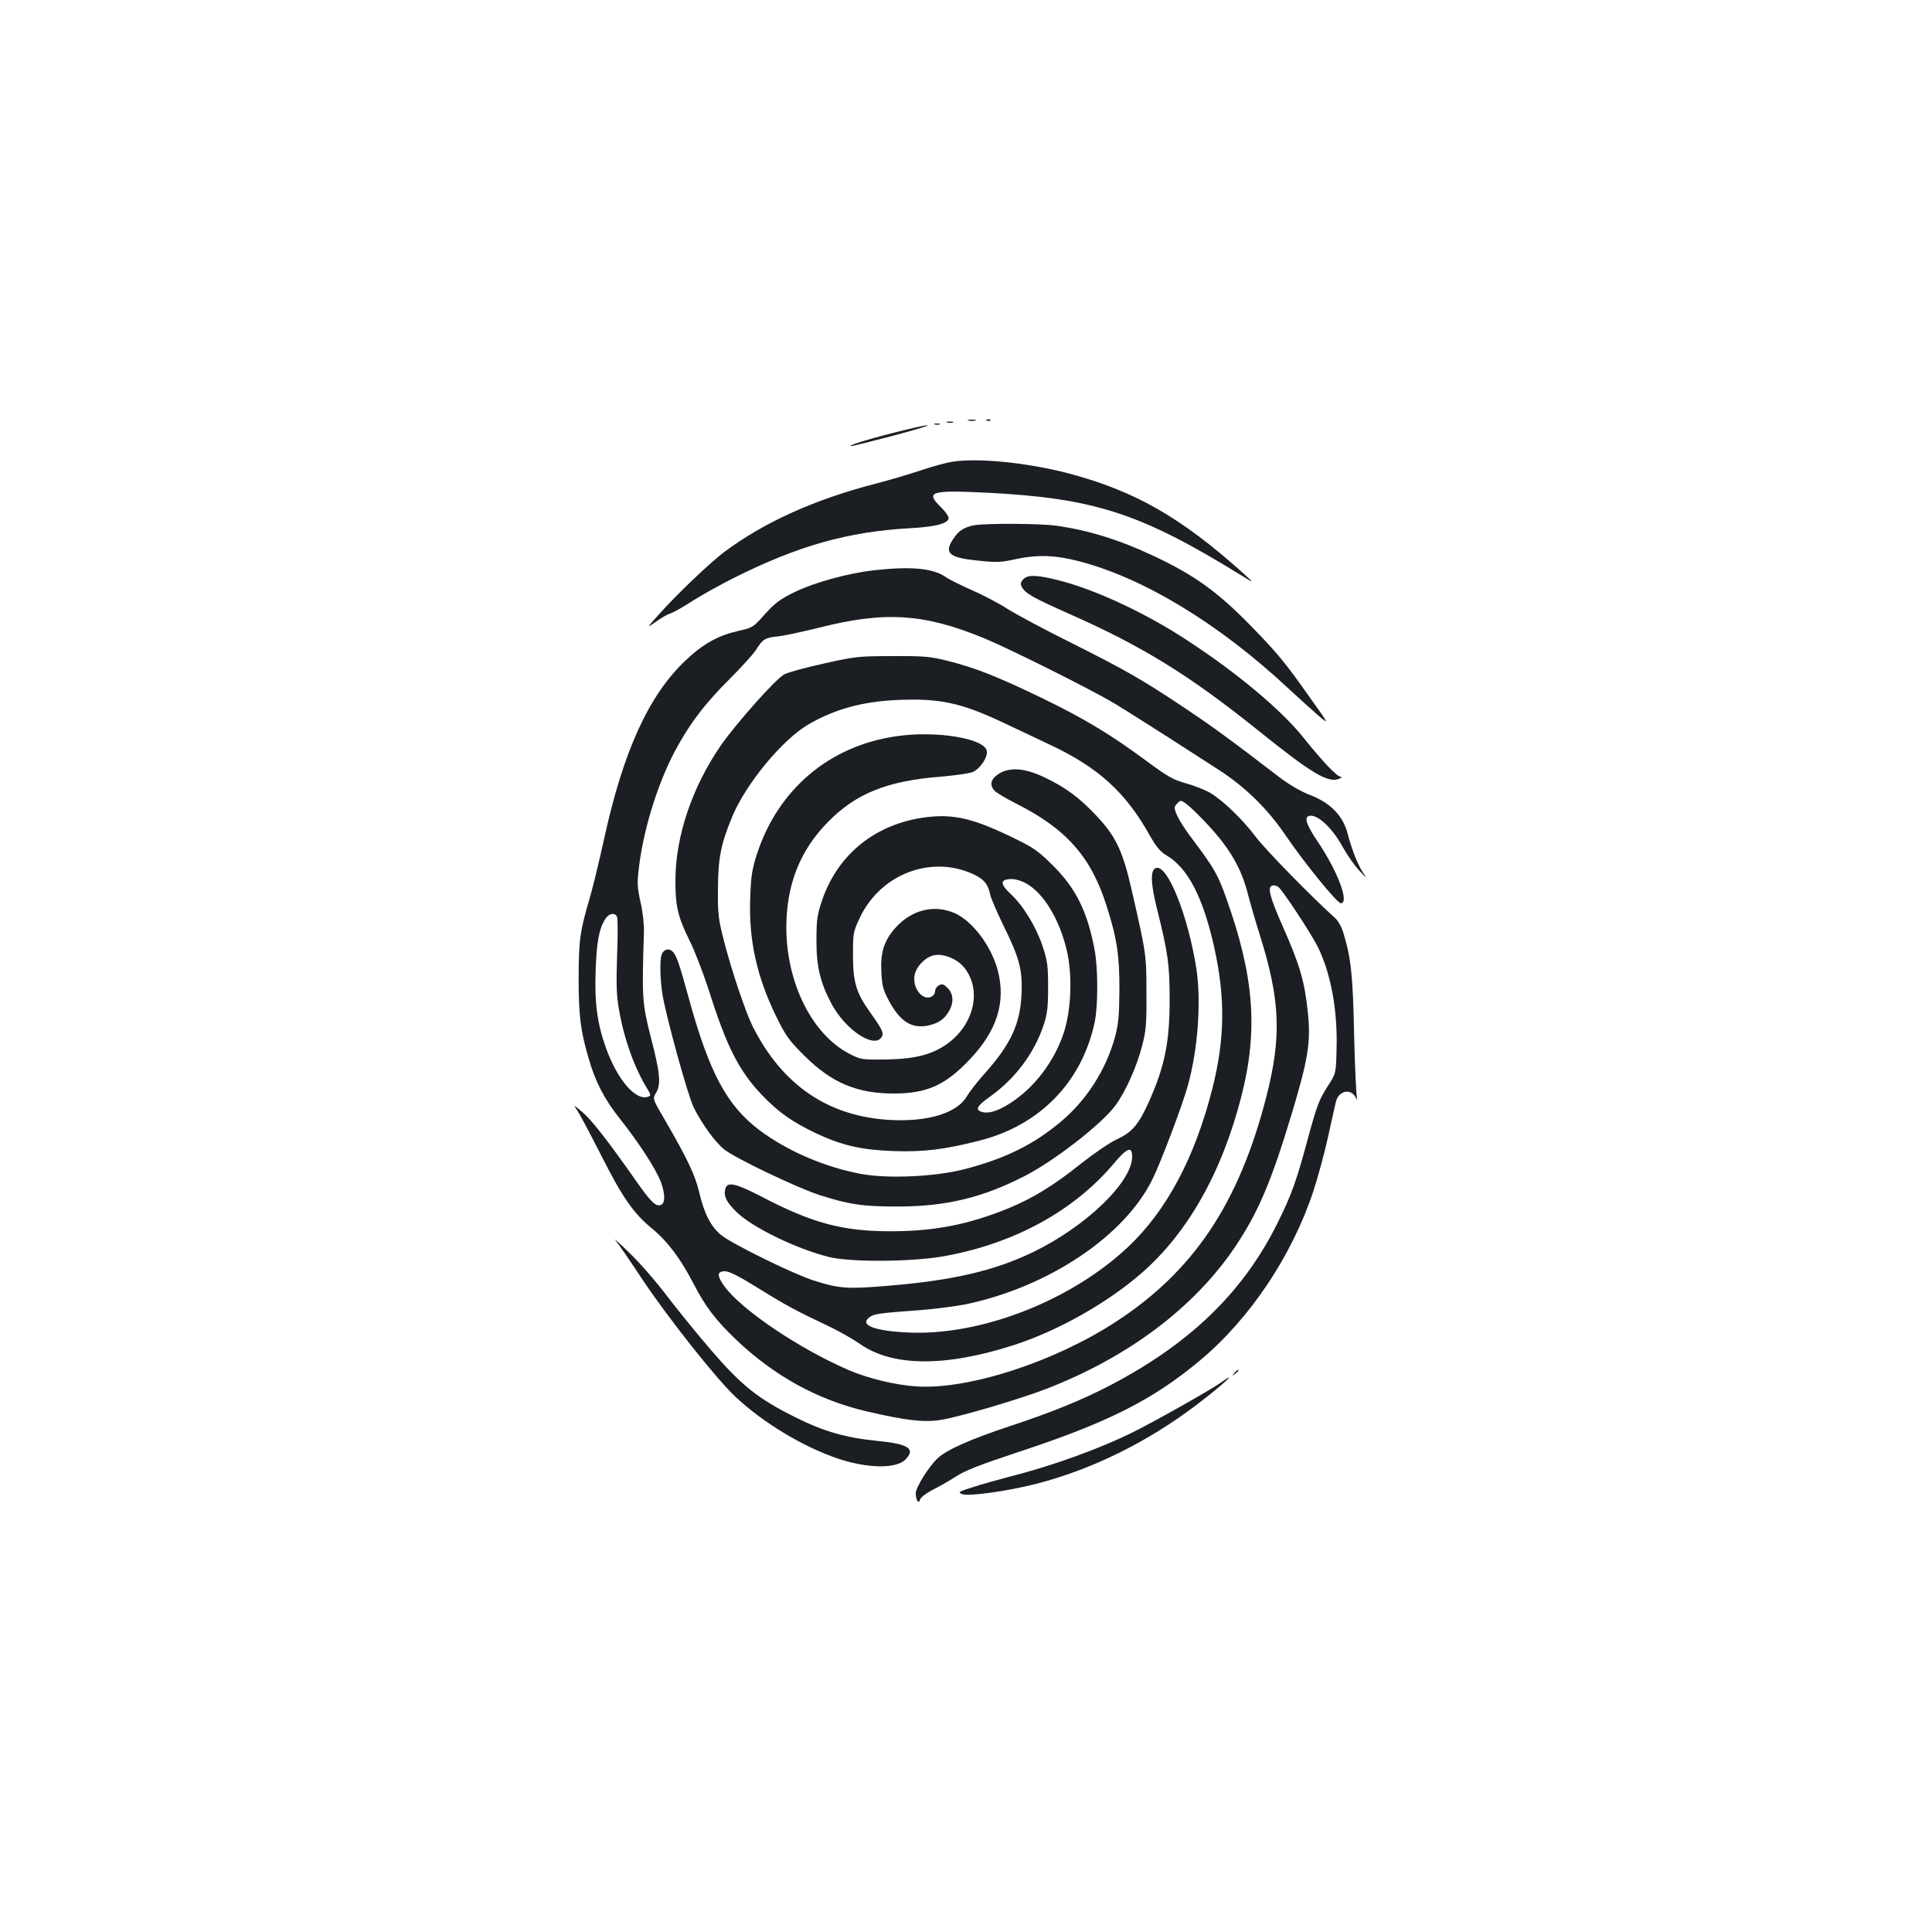 <?xml version="1.0" standalone="no"?>
<!DOCTYPE svg PUBLIC "-//W3C//DTD SVG 20010904//EN"
 "http://www.w3.org/TR/2001/REC-SVG-20010904/DTD/svg10.dtd">
<svg version="1.0" xmlns="http://www.w3.org/2000/svg"
 width="1000pt" height="1000pt" viewBox="0 0 1000 1000"
 preserveAspectRatio="xMidYMid meet">
<g transform="translate(0,1000) scale(0.1,-0.1)"
fill="#1b1f23" stroke="none">
<path d="M5013 7823 c9 -2 25 -2 35 0 9 3 1 5 -18 5 -19 0 -27 -2 -17 -5z"/>
<path d="M5108 7823 c7 -3 16 -2 19 1 4 3 -2 6 -13 5 -11 0 -14 -3 -6 -6z"/>
<path d="M4903 7813 c9 -2 23 -2 30 0 6 3 -1 5 -18 5 -16 0 -22 -2 -12 -5z"/>
<path d="M4838 7803 c6 -2 18 -2 25 0 6 3 1 5 -13 5 -14 0 -19 -2 -12 -5z"/>
<path d="M4625 7760 c-142 -36 -242 -68 -220 -69 6 -1 102 24 215 53 113 30
194 54 180 55 -14 0 -92 -18 -175 -39z"/>
<path d="M4928 7610 c-32 -5 -104 -25 -160 -44 -57 -19 -164 -51 -238 -70
-314 -81 -576 -200 -780 -352 -76 -57 -255 -228 -343 -328 -62 -69 -62 -69
-12 -34 28 20 61 39 75 43 14 4 66 33 115 65 50 32 146 85 214 119 331 166
589 239 911 257 133 7 200 25 200 53 0 9 -18 35 -40 56 -82 80 -53 89 234 75
557 -28 796 -105 1311 -422 80 -50 80 -50 21 4 -325 292 -564 428 -910 519
-212 55 -466 80 -598 59z"/>
<path d="M5040 7281 c-51 -11 -77 -27 -105 -69 -51 -75 -24 -99 130 -114 92
-10 117 -9 193 8 112 24 204 21 327 -11 335 -87 724 -323 1082 -657 55 -51
126 -115 157 -142 57 -48 57 -48 -45 95 -125 177 -163 224 -303 368 -175 179
-293 264 -508 365 -174 82 -340 133 -501 155 -86 12 -371 13 -427 2z"/>
<path d="M4521 7048 c-131 -15 -303 -62 -407 -112 -78 -38 -102 -57 -155 -115
-60 -68 -64 -70 -135 -86 -106 -24 -183 -66 -274 -152 -192 -181 -324 -469
-425 -933 -26 -118 -60 -258 -76 -310 -48 -165 -53 -205 -54 -400 0 -196 9
-273 52 -419 34 -120 83 -214 165 -316 95 -120 184 -257 209 -324 24 -65 22
-114 -4 -119 -26 -5 -50 19 -130 133 -144 205 -227 311 -274 350 -44 37 -46
38 -27 10 12 -16 67 -120 123 -230 113 -224 170 -305 266 -384 80 -66 147
-155 213 -282 61 -119 115 -191 221 -292 198 -189 424 -313 676 -372 201 -47
296 -58 381 -45 97 15 403 105 549 161 424 164 765 420 977 734 120 179 187
335 293 687 86 285 100 374 85 522 -17 166 -41 249 -131 452 -67 152 -79 201
-55 210 9 3 24 0 33 -7 24 -20 166 -236 202 -306 69 -138 105 -330 99 -534 -3
-125 -3 -125 -45 -190 -46 -72 -56 -97 -108 -289 -53 -196 -79 -271 -145 -405
-177 -365 -453 -635 -871 -854 -146 -76 -296 -138 -523 -213 -205 -68 -326
-122 -373 -166 -46 -43 -113 -151 -113 -181 0 -37 16 -59 22 -33 4 12 30 32
64 50 33 16 87 47 121 69 47 31 126 62 320 126 468 154 700 271 946 477 256
214 475 541 585 875 22 66 57 194 77 285 20 91 38 173 41 182 16 53 74 64 99
21 9 -16 13 -19 9 -8 -4 11 -11 157 -15 325 -6 307 -16 401 -55 529 -9 31 -27
64 -42 78 -122 109 -362 355 -411 420 -70 93 -171 190 -237 229 -25 15 -81 37
-124 49 -68 19 -96 35 -207 117 -181 134 -319 218 -538 324 -230 111 -343 156
-484 192 -97 24 -122 27 -291 26 -176 0 -193 -2 -354 -38 -93 -20 -186 -46
-206 -56 -43 -22 -247 -251 -328 -367 -149 -216 -235 -469 -236 -698 -1 -135
13 -192 74 -315 26 -52 71 -169 100 -259 91 -288 155 -414 274 -539 84 -88
156 -139 280 -198 135 -63 234 -86 403 -92 153 -5 263 8 442 54 313 79 531
303 597 613 18 87 18 279 -1 378 -37 196 -97 316 -215 433 -72 72 -101 93
-190 136 -219 108 -321 132 -467 114 -260 -33 -456 -190 -538 -430 -25 -74
-29 -100 -29 -205 -1 -135 19 -220 77 -329 72 -136 222 -236 260 -174 13 20 5
38 -57 125 -74 103 -91 158 -91 298 0 118 1 121 37 198 107 223 367 322 584
223 57 -26 78 -52 89 -106 4 -19 36 -93 71 -165 81 -164 98 -229 91 -355 -7
-153 -57 -258 -196 -413 -33 -37 -72 -87 -87 -112 -50 -86 -200 -132 -394
-122 -322 17 -560 179 -714 484 -36 72 -109 288 -148 440 -30 117 -33 141 -32
273 1 159 15 231 74 373 70 169 258 397 392 476 139 81 282 120 465 128 218 9
325 -14 543 -116 80 -38 190 -90 245 -116 249 -117 391 -245 516 -469 34 -59
54 -84 86 -103 111 -65 189 -215 247 -473 59 -263 56 -479 -9 -735 -90 -356
-237 -632 -437 -820 -297 -279 -763 -460 -1138 -442 -173 8 -251 38 -202 77
24 20 49 23 267 39 77 6 182 20 234 30 428 90 820 352 965 645 44 88 156 385
184 486 53 189 71 443 43 615 -43 267 -145 522 -204 513 -34 -5 -33 -74 2
-214 57 -227 65 -288 65 -469 0 -218 -25 -344 -107 -527 -53 -118 -86 -157
-162 -193 -40 -18 -121 -74 -190 -128 -141 -113 -246 -177 -370 -229 -210 -86
-387 -121 -615 -121 -249 0 -405 42 -666 178 -137 71 -180 81 -190 41 -9 -38
5 -67 60 -121 82 -79 306 -188 476 -231 113 -28 429 -26 597 4 361 65 669 233
875 476 72 86 98 96 98 39 0 -131 -239 -361 -511 -493 -201 -97 -414 -147
-751 -175 -211 -18 -254 -15 -386 27 -104 33 -418 187 -479 235 -52 42 -88
111 -113 218 -21 92 -63 179 -179 379 -64 109 -64 109 -45 140 26 45 21 100
-27 286 -45 176 -47 203 -36 545 1 41 -6 106 -18 157 -17 78 -18 96 -7 186 27
212 107 459 205 630 73 128 143 217 264 338 60 60 121 127 135 149 36 57 47
64 114 71 32 3 127 24 209 44 345 88 547 75 860 -54 141 -59 559 -268 675
-338 58 -35 179 -112 270 -170 91 -58 209 -135 264 -170 140 -90 256 -203 349
-340 97 -143 268 -353 287 -353 46 0 -16 166 -121 321 -55 82 -69 121 -46 130
41 15 121 -57 178 -162 23 -41 61 -95 86 -122 36 -38 40 -40 20 -12 -28 41
-59 118 -83 210 -25 90 -89 155 -193 195 -47 18 -106 52 -160 93 -270 207
-348 263 -494 361 -221 147 -302 193 -581 333 -133 66 -281 145 -329 175 -48
31 -134 76 -190 100 -56 25 -115 54 -130 65 -66 47 -180 58 -376 36z m1705
-1290 c133 -137 198 -245 234 -389 12 -46 39 -140 61 -209 106 -338 113 -525
34 -835 -142 -554 -377 -905 -780 -1167 -319 -208 -764 -352 -1032 -334 -109
7 -253 42 -354 86 -255 111 -552 311 -640 433 -39 54 -38 77 3 77 22 0 72 -25
167 -84 148 -92 202 -121 361 -196 58 -27 133 -70 168 -94 167 -120 441 -123
797 -9 227 73 482 216 661 371 241 209 418 522 519 916 88 344 67 623 -79
1030 -41 116 -62 153 -164 289 -69 91 -102 149 -102 178 0 4 7 15 16 23 14 15
18 14 42 -3 15 -11 55 -48 88 -83z m-909 -334 c87 -51 166 -183 204 -340 31
-130 24 -314 -16 -433 -50 -148 -152 -281 -276 -361 -64 -41 -113 -56 -148
-45 -35 11 -24 31 42 78 132 94 230 225 279 372 19 58 23 91 23 195 0 111 -3
135 -29 214 -33 99 -100 209 -165 269 -57 53 -55 77 7 77 20 0 55 -11 79 -26z
m-2123 -171 c4 -9 4 -100 0 -202 -5 -149 -3 -204 10 -277 26 -152 80 -302 146
-409 19 -31 20 -36 6 -41 -64 -25 -160 85 -220 253 -45 127 -59 231 -53 398 5
151 18 219 51 270 19 29 51 33 60 8z"/>
<path d="M5296 7001 c-14 -15 -15 -24 -7 -39 18 -34 58 -56 251 -142 371 -164
615 -314 970 -599 280 -225 363 -275 421 -252 13 5 17 10 9 10 -20 1 -96 81
-194 204 -114 142 -339 331 -597 500 -214 141 -471 262 -664 312 -118 30 -166
32 -189 6z"/>
<path d="M4638 6189 c-346 -50 -610 -274 -720 -609 -26 -82 -31 -114 -35 -230
-8 -215 34 -405 134 -610 50 -102 65 -123 147 -205 140 -139 271 -195 461
-195 172 0 267 42 394 176 141 148 188 296 146 459 -33 127 -129 255 -222 298
-106 47 -223 19 -307 -74 -60 -67 -80 -128 -74 -233 3 -67 10 -91 37 -142 59
-112 120 -150 206 -132 52 12 81 31 105 71 28 45 26 92 -5 123 -20 20 -28 23
-45 14 -11 -6 -20 -19 -20 -30 0 -11 -8 -23 -17 -28 -47 -25 -102 44 -89 111
9 46 57 94 102 103 48 9 117 -19 153 -62 107 -130 41 -338 -136 -427 -68 -35
-151 -50 -283 -51 -111 -1 -117 0 -176 31 -191 100 -323 365 -324 650 0 222
69 399 215 548 145 148 306 213 584 235 73 6 148 17 166 24 37 16 78 76 73
108 -9 66 -263 108 -470 77z"/>
<path d="M5175 5998 c-46 -27 -56 -59 -28 -90 10 -11 59 -40 108 -65 263 -132
392 -276 473 -533 53 -165 67 -258 66 -435 -1 -132 -5 -174 -22 -240 -47 -171
-145 -326 -280 -440 -143 -120 -289 -192 -501 -247 -153 -39 -394 -50 -536
-24 -189 36 -381 119 -525 227 -168 127 -259 297 -365 683 -51 187 -65 225
-87 244 -20 16 -45 6 -54 -21 -10 -30 -7 -136 6 -211 24 -131 131 -519 161
-579 43 -86 111 -179 157 -216 59 -47 374 -197 492 -236 156 -50 225 -60 410
-60 250 1 435 46 654 158 154 79 400 270 470 366 51 69 110 200 137 306 21 79
24 112 23 275 0 198 -1 204 -78 540 -46 199 -81 272 -183 380 -86 91 -158 145
-268 197 -99 47 -174 53 -230 21z"/>
<path d="M3186 3580 c12 -14 72 -101 134 -195 132 -199 388 -523 487 -615 144
-135 350 -259 531 -320 153 -51 300 -53 348 -5 55 55 17 81 -137 96 -172 17
-284 49 -434 124 -191 95 -277 164 -434 346 -73 85 -177 213 -231 284 -54 72
-141 171 -192 220 -51 50 -83 79 -72 65z"/>
<path d="M6389 2893 c-13 -16 -12 -17 4 -4 9 7 17 15 17 17 0 8 -8 3 -21 -13z"/>
<path d="M6315 2841 c-49 -35 -329 -193 -443 -250 -173 -87 -429 -180 -650
-235 -56 -15 -139 -38 -185 -53 -74 -23 -80 -27 -59 -36 31 -14 234 14 387 53
286 74 571 214 825 406 138 105 232 191 125 115z"/>
</g>
</svg>
